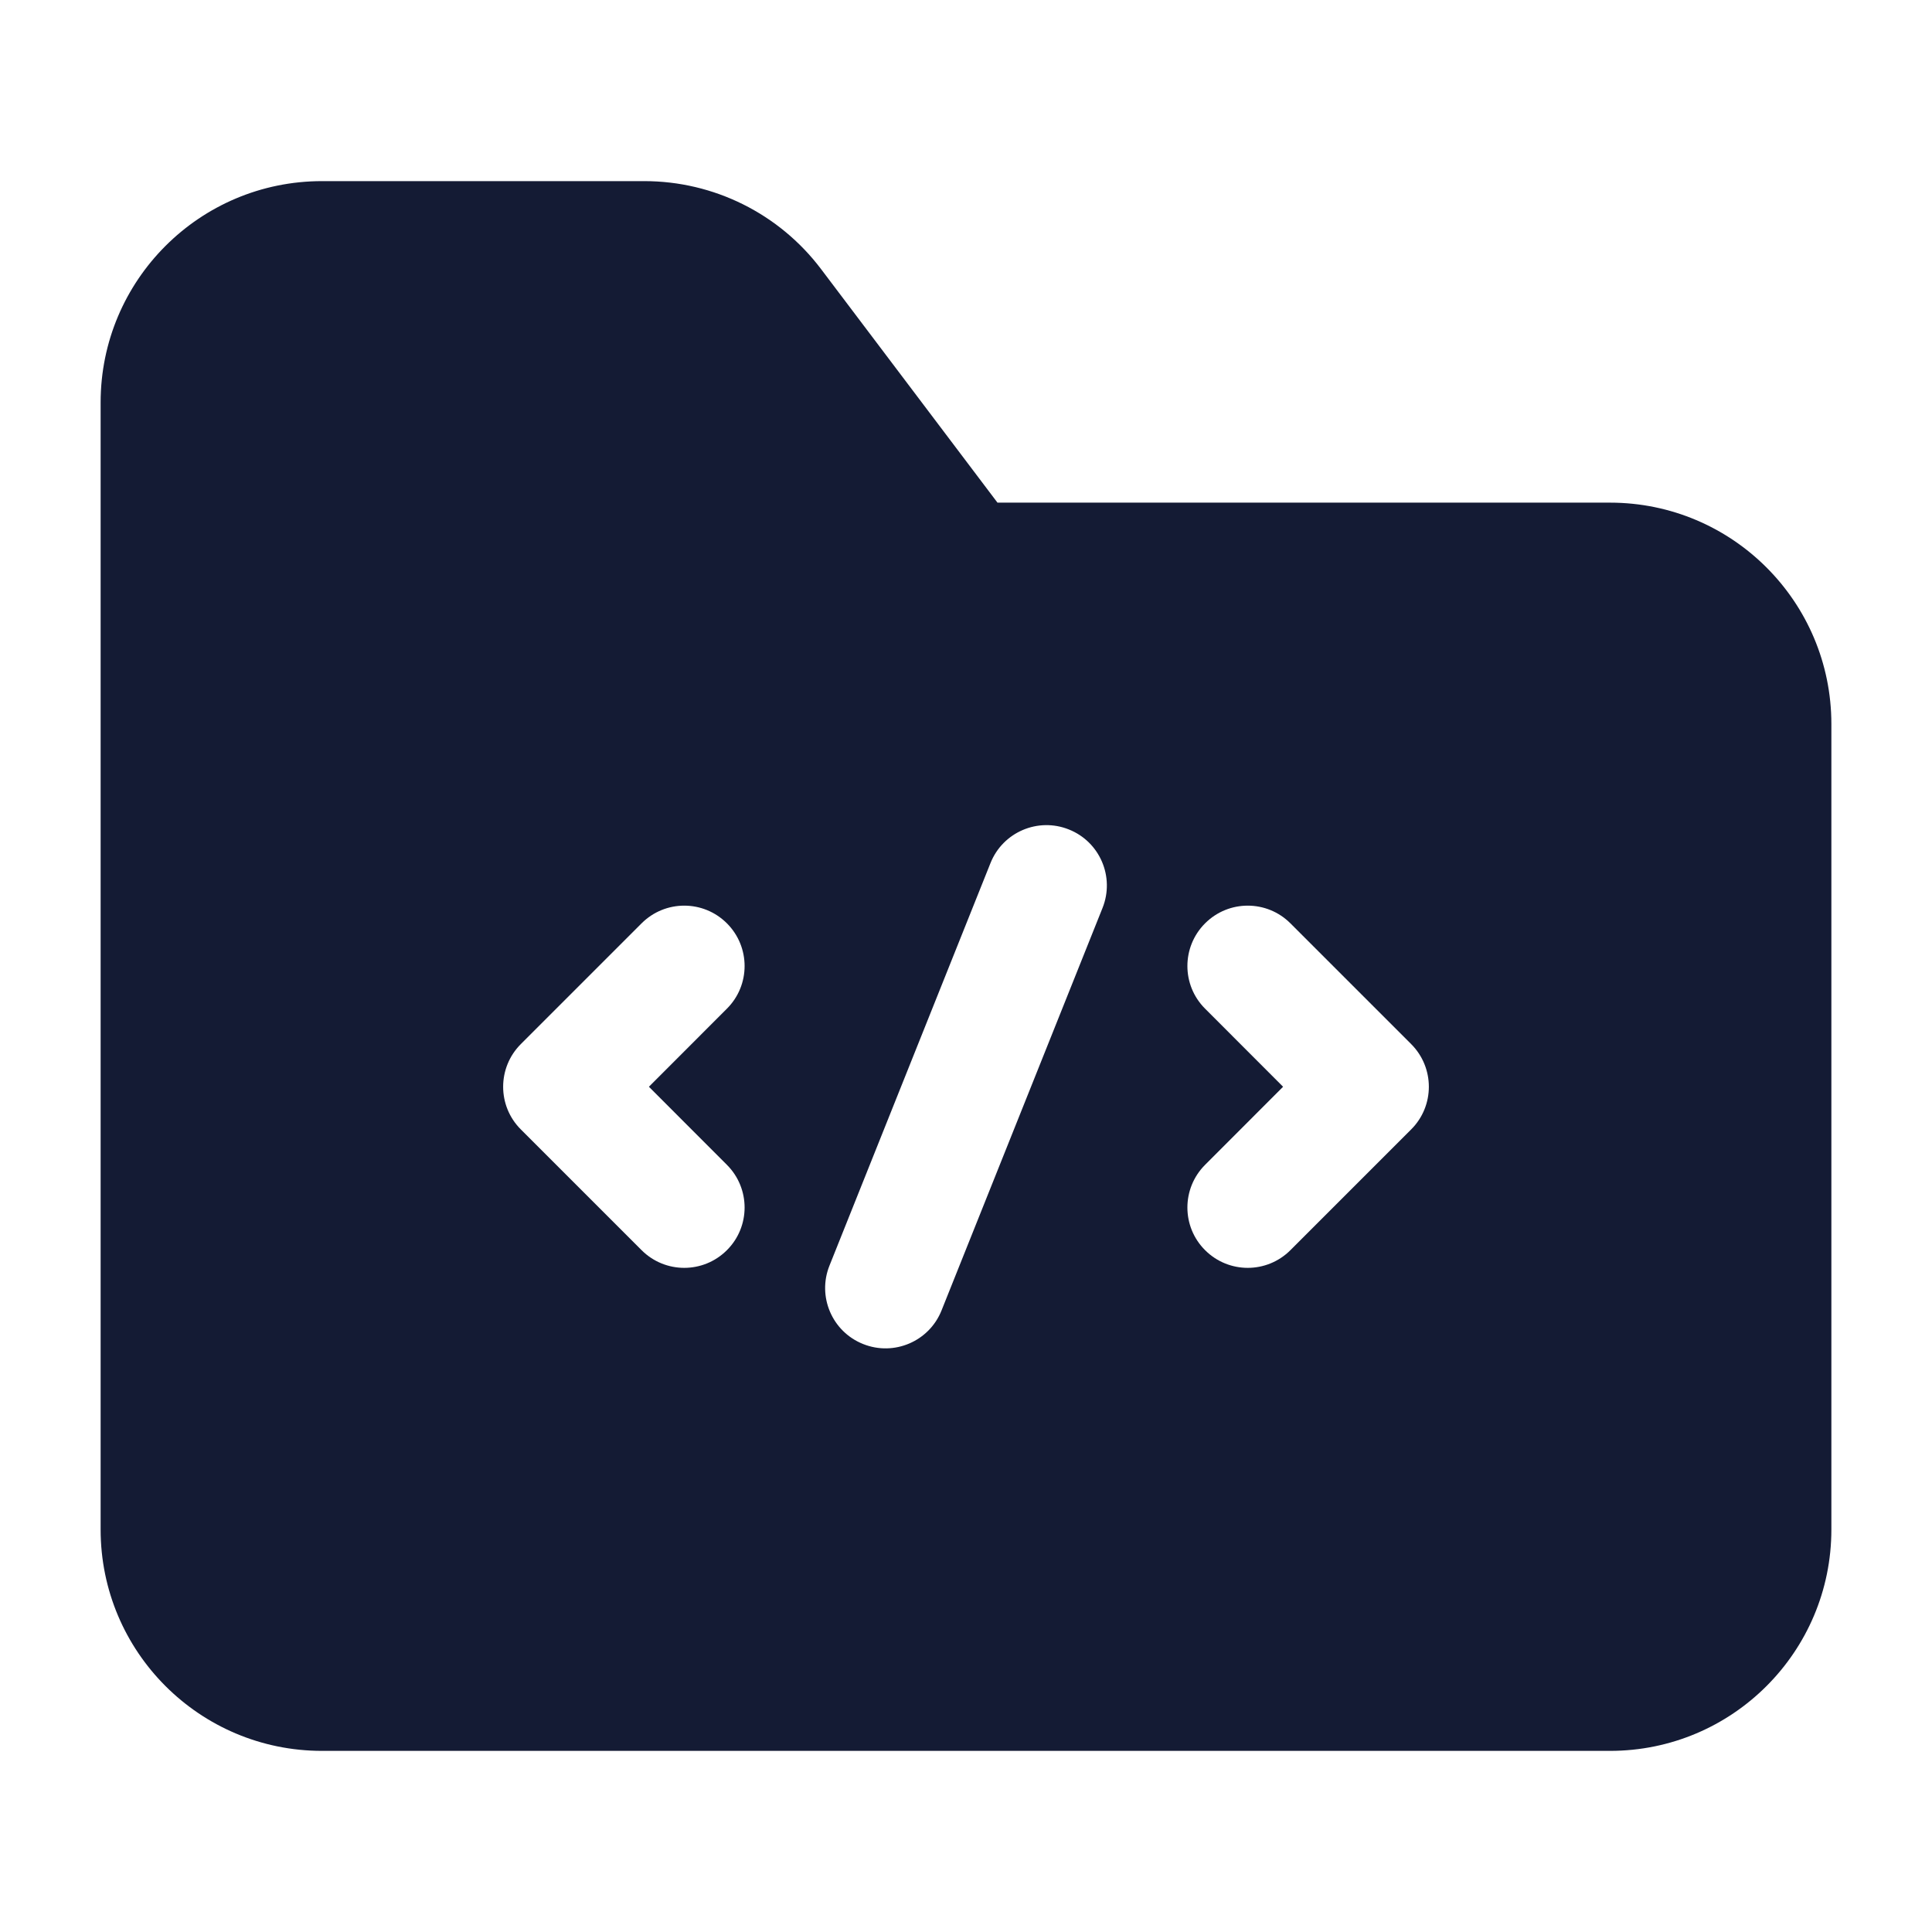 <svg width="24" height="24" viewBox="0 0 24 24" fill="none" xmlns="http://www.w3.org/2000/svg">
<path fill-rule="evenodd" clip-rule="evenodd" d="M10.199 3.342L12.391 6.244H20C21.519 6.244 22.75 7.476 22.75 8.994V19C22.75 20.519 21.519 21.75 20 21.75H4C2.481 21.75 1.25 20.519 1.25 19V5C1.25 3.481 2.481 2.25 4 2.25H8.004C8.867 2.25 9.679 2.654 10.199 3.342ZM13.696 11.279C13.85 10.894 13.663 10.457 13.278 10.304C12.894 10.15 12.457 10.337 12.304 10.722L10.304 15.722C10.15 16.106 10.337 16.543 10.722 16.696C11.106 16.85 11.543 16.663 11.696 16.279L13.696 11.279ZM9.03 12.53C9.323 12.238 9.323 11.763 9.03 11.47C8.737 11.177 8.263 11.177 7.97 11.47L6.47 12.97C6.177 13.263 6.177 13.738 6.47 14.03L7.97 15.53C8.263 15.823 8.737 15.823 9.03 15.53C9.323 15.238 9.323 14.763 9.03 14.47L8.061 13.5L9.03 12.53ZM16.03 11.47C15.737 11.177 15.263 11.177 14.97 11.47C14.677 11.763 14.677 12.238 14.97 12.53L15.939 13.5L14.97 14.47C14.677 14.763 14.677 15.238 14.97 15.53C15.263 15.823 15.737 15.823 16.03 15.53L17.53 14.03C17.823 13.738 17.823 13.263 17.53 12.97L16.03 11.47Z" fill="#141B34"/>
</svg>
